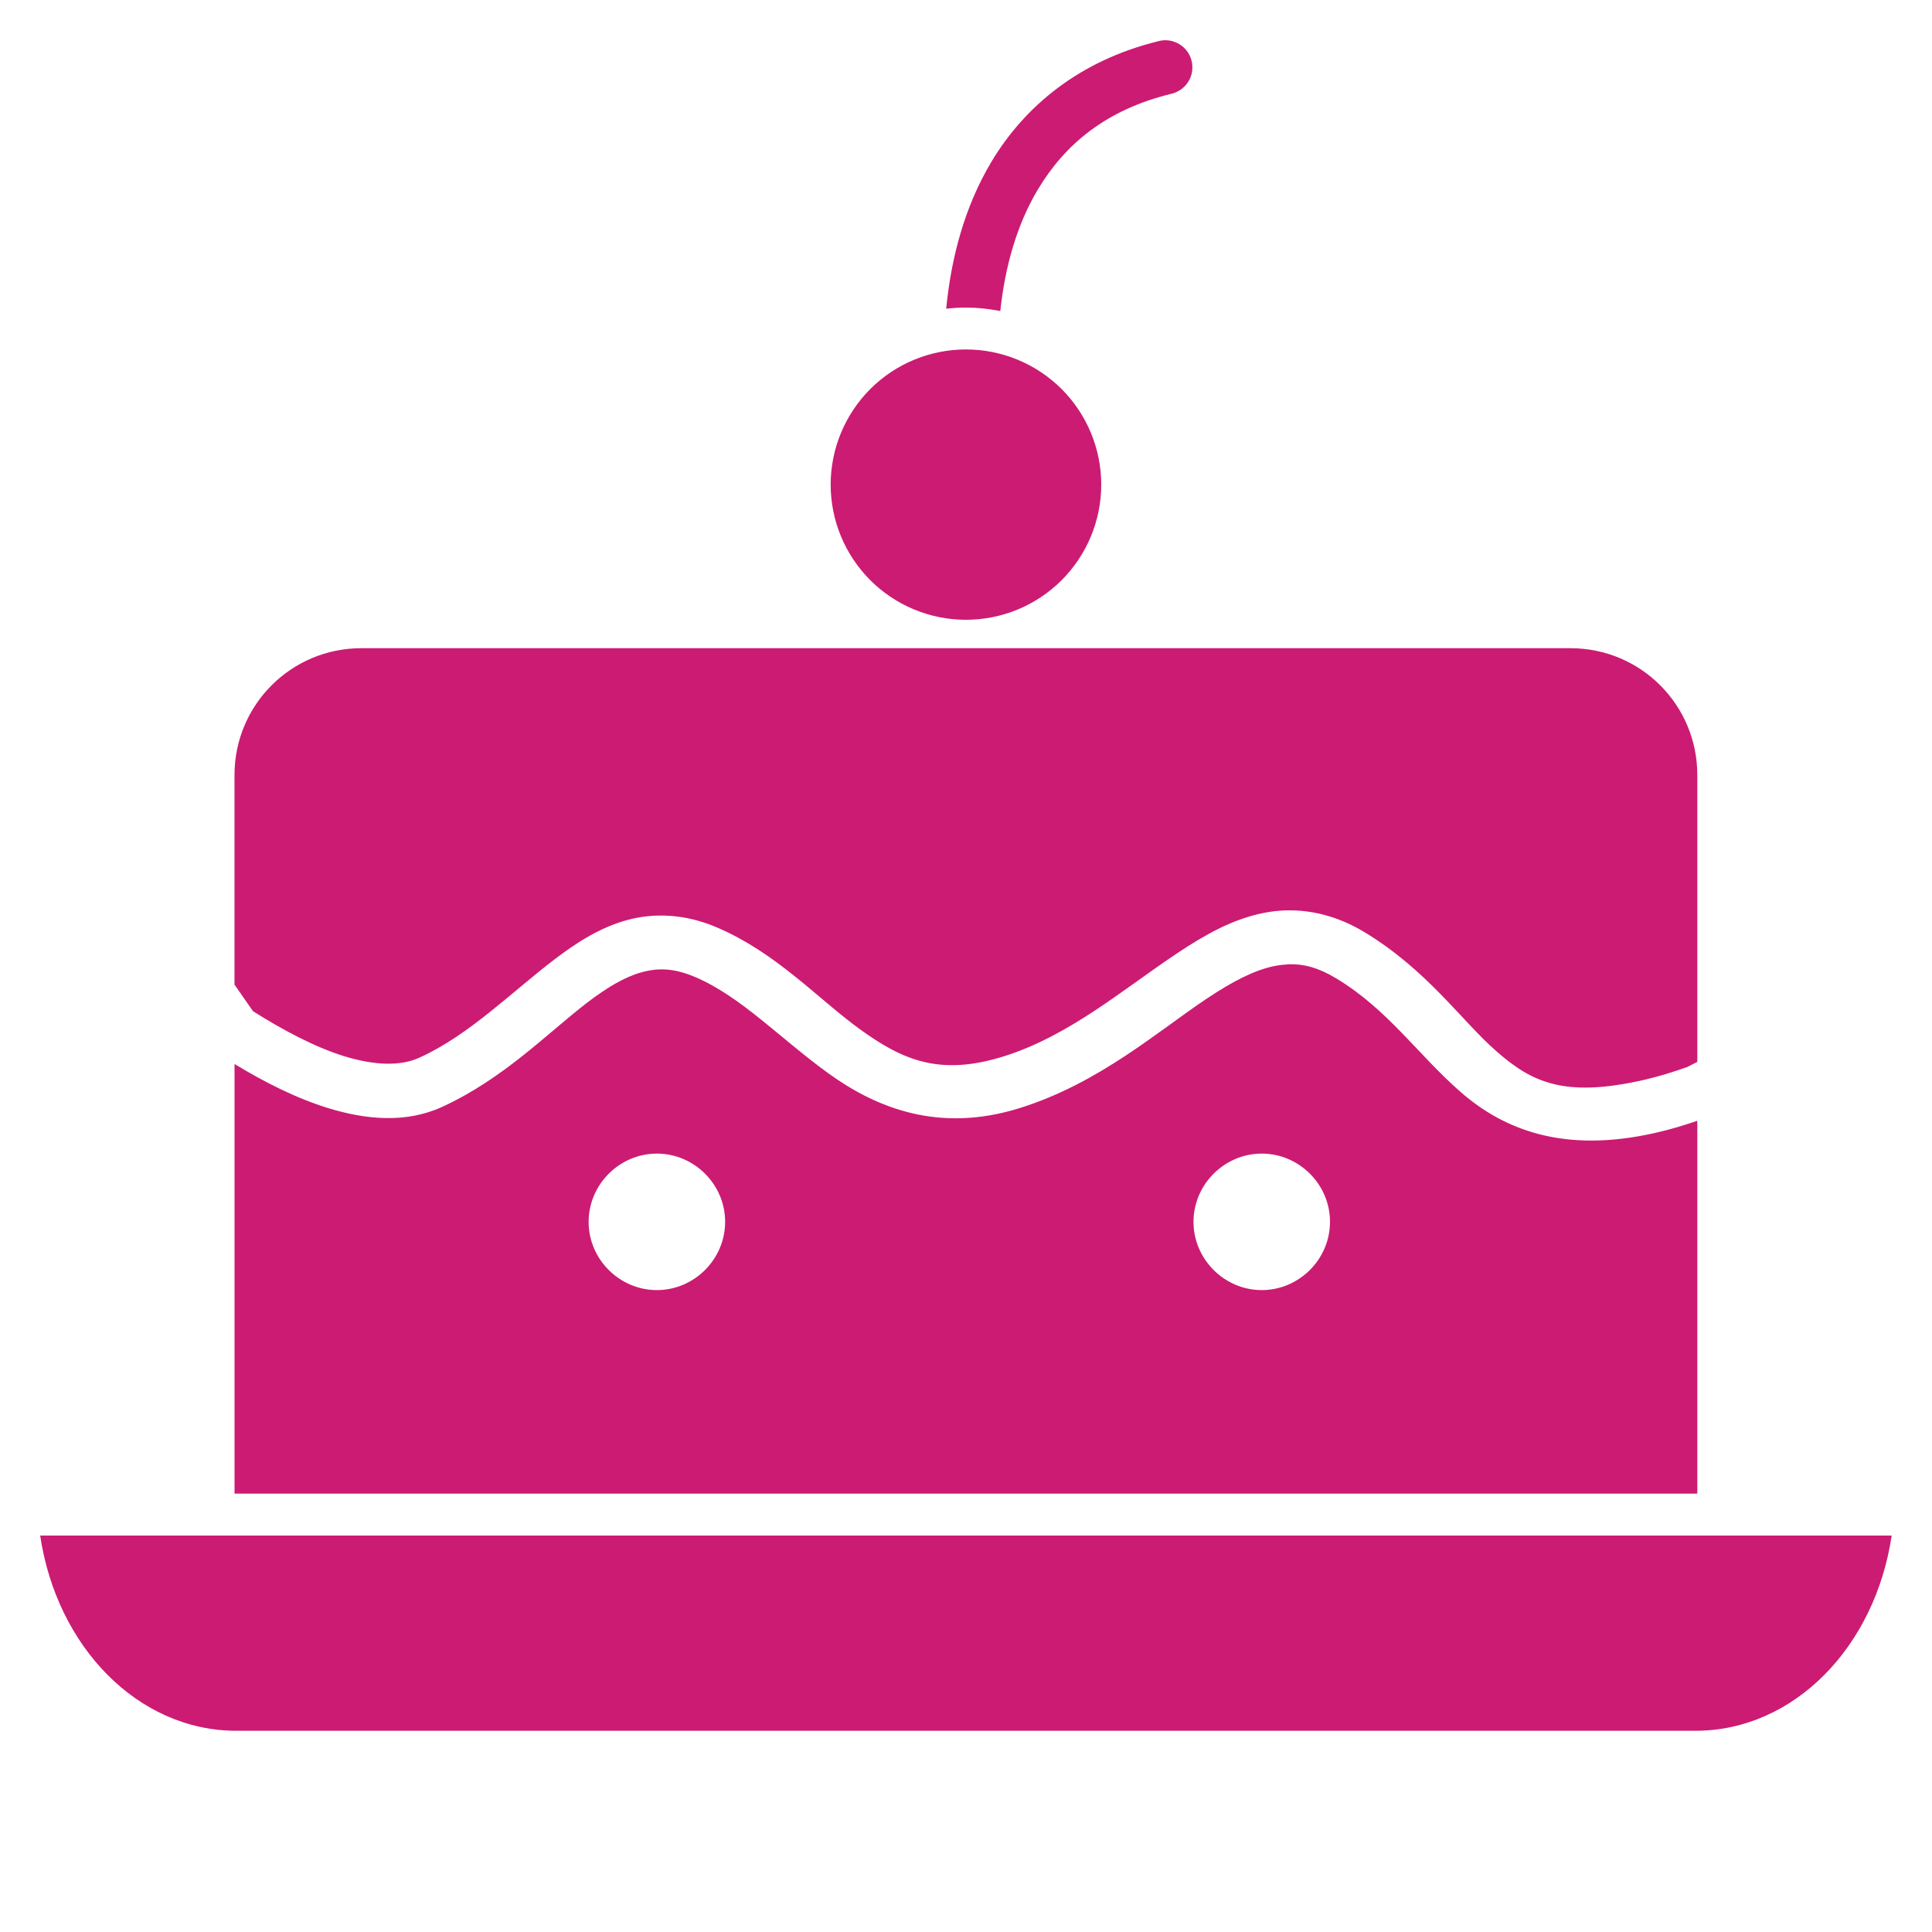 <svg width="40" height="40" viewBox="0 0 40 40" fill="none" xmlns="http://www.w3.org/2000/svg">
<path fill-rule="evenodd" clip-rule="evenodd" d="M7.484 13.42C6.028 13.42 4.855 14.592 4.855 16.048V20.385L5.238 20.936C5.854 21.325 6.518 21.679 7.124 21.867C7.756 22.061 8.294 22.078 8.688 21.896C9.724 21.421 10.565 20.562 11.478 19.865C11.935 19.517 12.417 19.204 12.983 19.049C13.549 18.894 14.193 18.922 14.842 19.201C16.085 19.733 16.94 20.686 17.806 21.311C18.672 21.935 19.439 22.29 20.777 21.872C22.138 21.447 23.246 20.486 24.375 19.734C24.94 19.358 25.518 19.027 26.173 18.899C26.828 18.77 27.552 18.877 28.248 19.298C29.554 20.088 30.257 21.132 30.981 21.765C31.705 22.398 32.372 22.737 34.032 22.359C34.337 22.29 34.634 22.196 34.929 22.093L35.141 21.985V16.048C35.141 14.592 33.969 13.42 32.513 13.42H7.484ZM26.694 19.964C26.593 19.97 26.492 19.98 26.389 20C25.975 20.082 25.512 20.324 24.997 20.667C23.966 21.354 22.756 22.428 21.111 22.942C19.444 23.463 18.145 22.942 17.148 22.22C16.151 21.499 15.348 20.638 14.399 20.231C13.953 20.041 13.626 20.035 13.28 20.131C12.934 20.226 12.563 20.448 12.159 20.757C11.35 21.375 10.437 22.328 9.156 22.916C8.408 23.26 7.578 23.183 6.794 22.942C6.122 22.735 5.466 22.399 4.856 22.029V30.924H35.141V23.204C34.866 23.298 34.582 23.385 34.281 23.453C32.372 23.889 31.129 23.384 30.241 22.609C29.354 21.834 28.742 20.907 27.668 20.258C27.298 20.034 26.997 19.956 26.695 19.964H26.694ZM13.6 23.884C14.374 23.884 15.014 24.523 15.013 25.297C15.013 26.071 14.374 26.71 13.6 26.71C12.826 26.71 12.186 26.071 12.187 25.297C12.187 24.523 12.826 23.884 13.6 23.884ZM26.123 23.884C26.898 23.884 27.537 24.523 27.536 25.297C27.536 26.071 26.897 26.71 26.123 26.71C25.35 26.71 24.71 26.071 24.71 25.297C24.71 24.523 25.35 23.884 26.123 23.884Z" fill="#CC1B73"/>
<path fill-rule="evenodd" clip-rule="evenodd" d="M22.8 10.034C22.8 10.776 22.504 11.488 21.979 12.013C21.454 12.538 20.741 12.832 19.999 12.832C19.256 12.832 18.544 12.537 18.019 12.013C17.494 11.488 17.198 10.776 17.198 10.034C17.198 9.291 17.494 8.579 18.019 8.054C18.544 7.529 19.256 7.235 19.999 7.235C20.741 7.235 21.454 7.53 21.979 8.054C22.504 8.579 22.8 9.291 22.8 10.034Z" fill="#CC1B73"/>
<path d="M24.135 0.833C24.083 0.833 24.032 0.839 23.983 0.853C22.351 1.252 21.217 2.197 20.527 3.348C19.965 4.288 19.691 5.349 19.59 6.392C19.724 6.377 19.859 6.368 19.997 6.368C20.241 6.368 20.479 6.394 20.71 6.44C20.805 5.546 21.044 4.662 21.488 3.923C22.044 2.995 22.89 2.274 24.251 1.942C24.527 1.878 24.714 1.618 24.684 1.336C24.655 1.053 24.419 0.838 24.135 0.833Z" fill="#CC1B73"/>
<path fill-rule="evenodd" clip-rule="evenodd" d="M0.832 31.792C1.173 34.094 2.855 35.834 4.895 35.834H35.102C37.143 35.834 38.824 34.094 39.165 31.792H0.832Z" fill="#CC1B73"/>
</svg>
